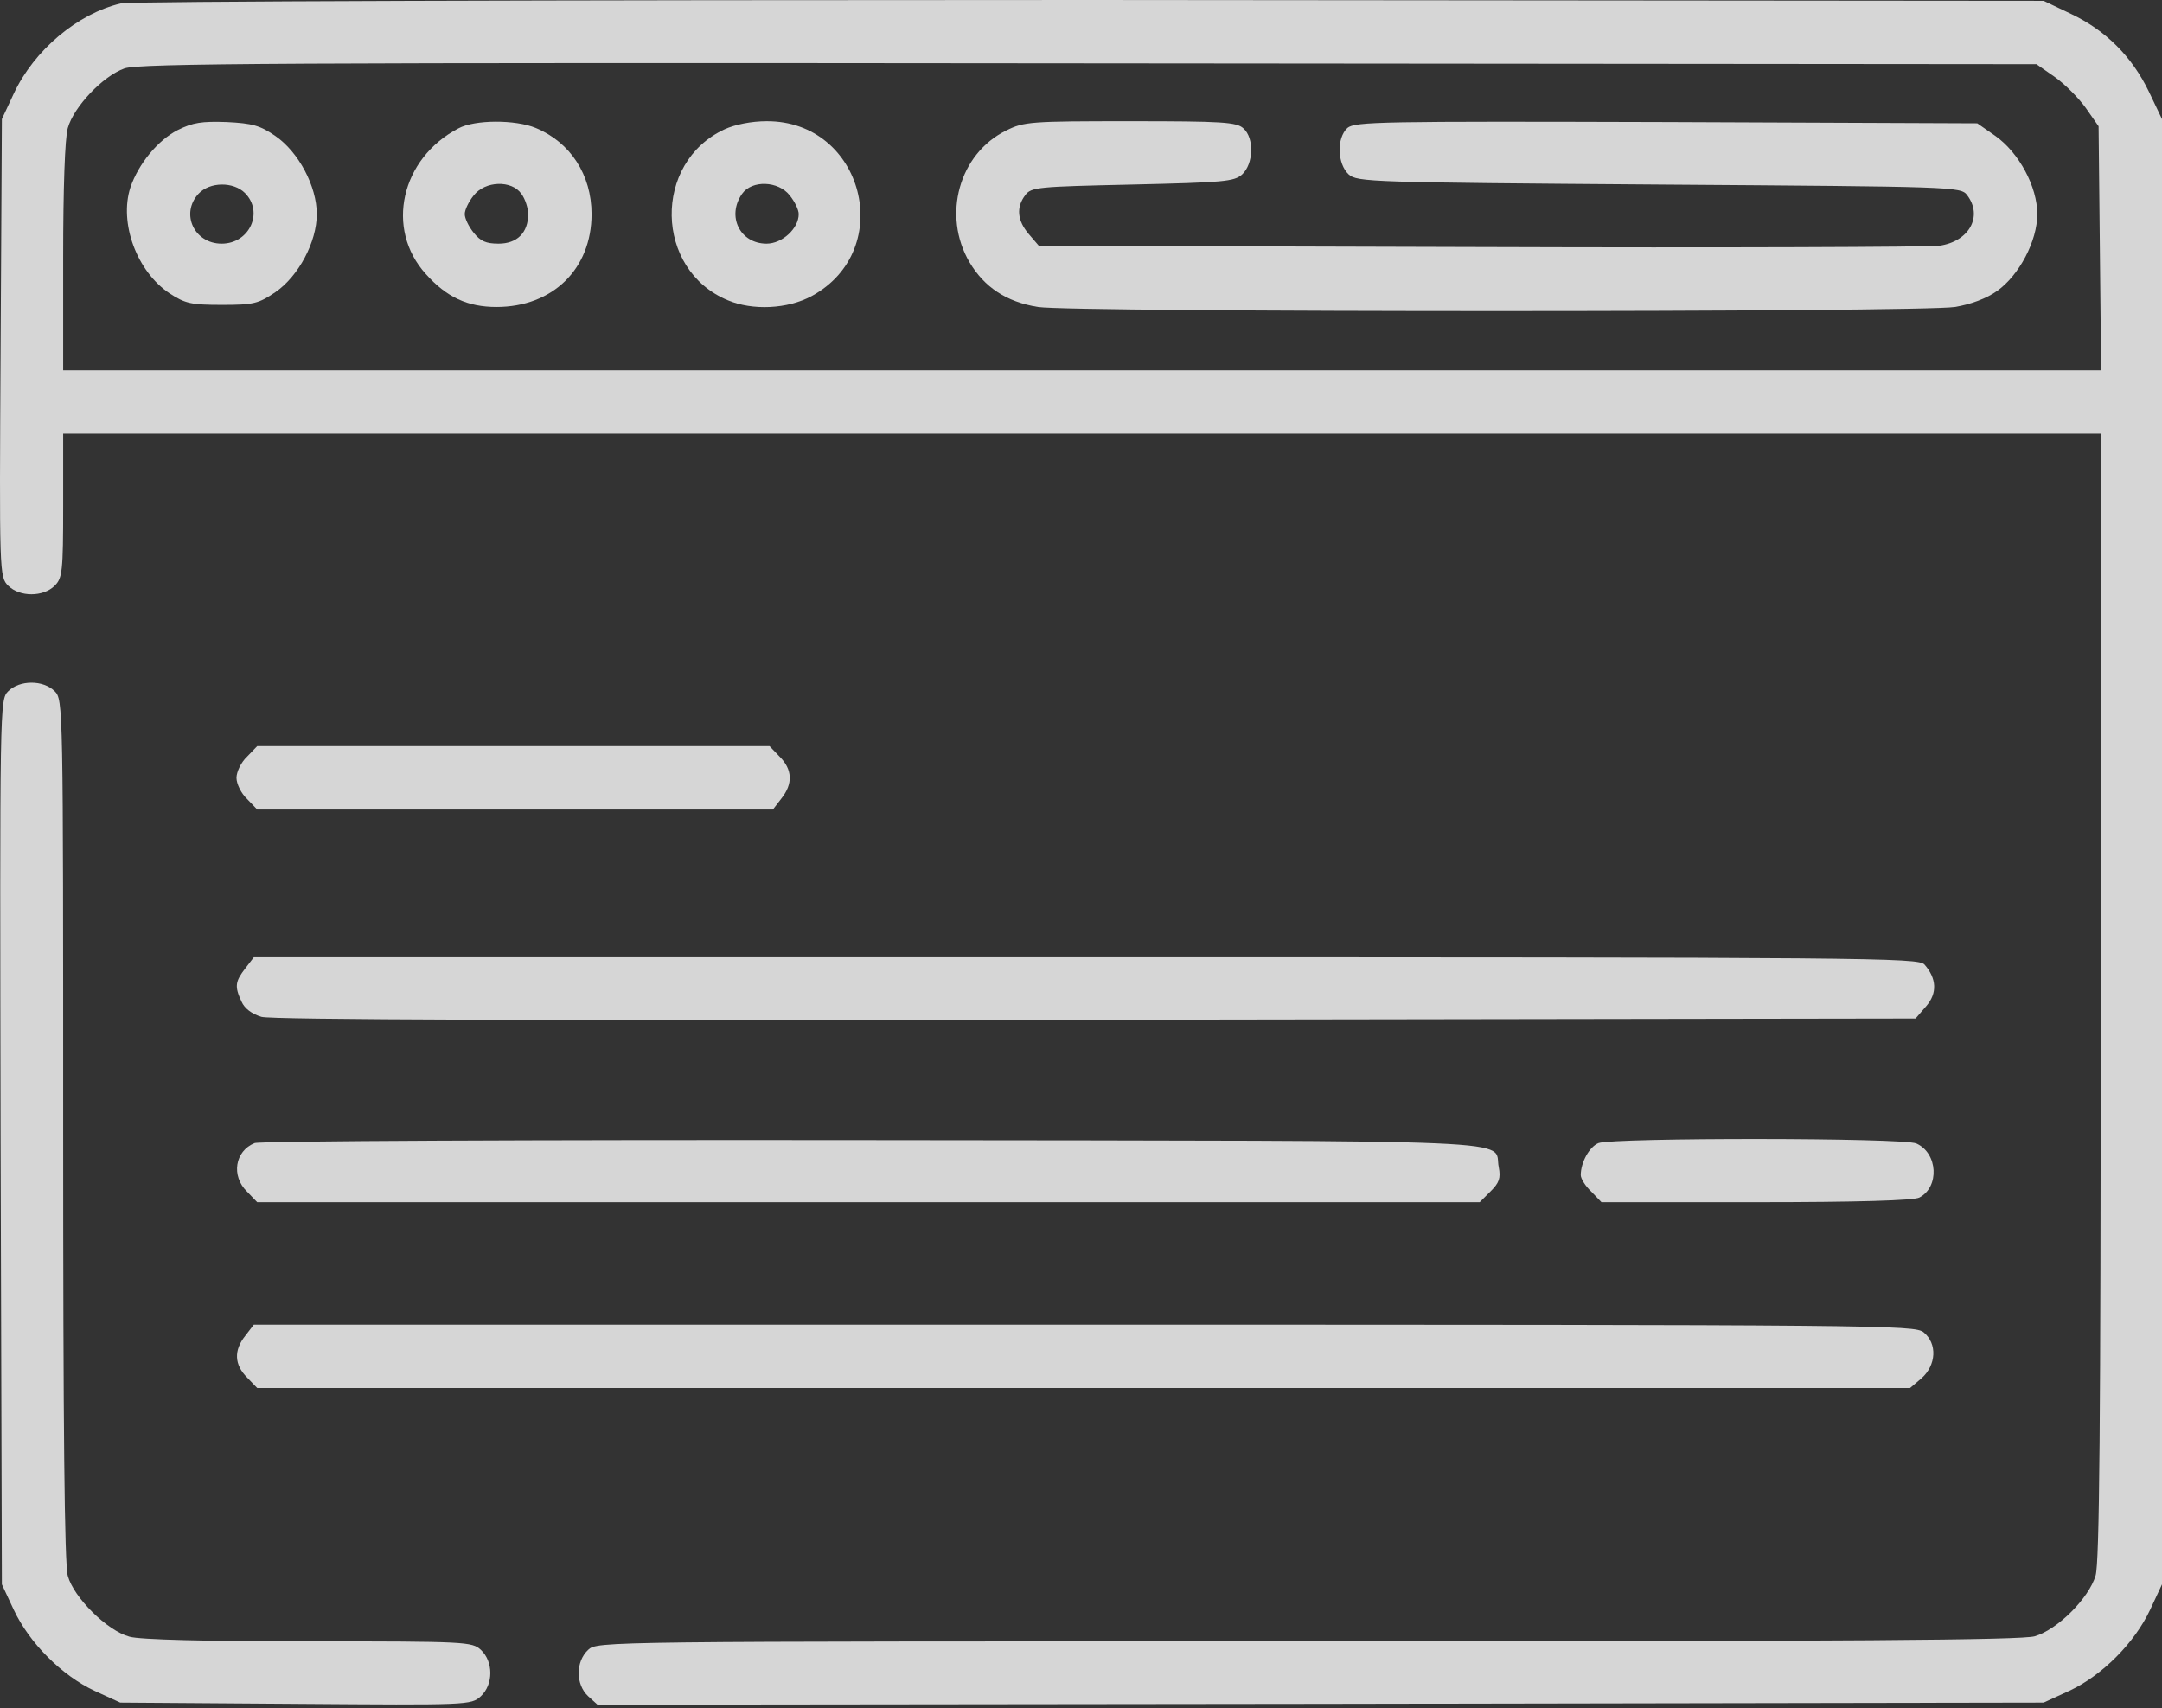 <svg width="200" height="158" viewBox="0 0 200 158" fill="none" xmlns="http://www.w3.org/2000/svg">
<rect x="0" y="0" width="200" height="158" fill="#333333" stroke="none"/>
<path d="M11.2 0.312C7.173 1.25 3.145 4.648 1.268 8.672L0.173 11.016L0.056 32.188C-0.062 53.047 -0.062 53.359 0.759 54.18C1.815 55.234 4.005 55.234 5.061 54.18C5.765 53.477 5.843 52.891 5.843 46.758V40.117H100.086H194.33V92.109C194.33 131.953 194.212 144.492 193.86 145.742C193.235 147.852 190.341 150.742 188.229 151.367C186.978 151.719 171.531 151.836 120.929 151.836C55.389 151.836 55.272 151.836 54.412 152.617C53.239 153.711 53.239 155.82 54.412 156.914L55.272 157.695L122.181 157.617L189.051 157.5L191.436 156.406C194.447 155 197.458 151.992 198.905 148.906L200 146.562V78.789V11.016L198.788 8.477C197.224 5.234 194.799 2.812 191.592 1.289L189.051 0.078L100.869 -1.52588e-05C50.462 -1.52588e-05 12.061 0.117 11.2 0.312ZM190.067 7.109C191.006 7.773 192.296 9.062 192.961 10L194.134 11.68L194.252 22.969L194.369 34.258H100.126H5.843V23.789C5.843 17.5 6 12.734 6.273 11.836C6.821 9.883 9.519 7.031 11.513 6.328C12.843 5.859 25.865 5.781 100.751 5.859L188.386 5.937L190.067 7.109Z" fill="white" fill-opacity="0.8"/>
<path d="M16.44 12.031C14.602 12.969 12.803 15.156 12.06 17.344C11.005 20.625 12.647 25.117 15.697 27.148C17.144 28.086 17.692 28.203 20.546 28.203C23.479 28.203 23.909 28.086 25.474 27.031C27.624 25.547 29.306 22.383 29.306 19.805C29.306 17.227 27.624 14.062 25.474 12.578C24.066 11.602 23.323 11.406 20.977 11.289C18.669 11.211 17.848 11.328 16.44 12.031ZM22.658 17.852C24.418 19.609 23.088 22.539 20.507 22.539C17.965 22.539 16.675 19.766 18.356 17.93C19.412 16.797 21.602 16.797 22.658 17.852Z" fill="white" fill-opacity="0.8"/>
<path d="M42.406 11.875C37.088 14.648 35.602 21.172 39.395 25.352C41.311 27.5 43.266 28.398 45.926 28.398C51.127 28.398 54.724 24.883 54.724 19.805C54.724 16.172 52.769 13.164 49.562 11.836C47.685 11.055 43.931 11.055 42.406 11.875ZM48.233 17.93C48.585 18.398 48.858 19.258 48.858 19.805C48.858 21.523 47.842 22.539 46.121 22.539C44.948 22.539 44.44 22.305 43.814 21.523C43.345 20.938 42.993 20.195 42.993 19.805C42.993 19.414 43.345 18.672 43.814 18.086C44.87 16.719 47.333 16.641 48.233 17.93Z" fill="white" fill-opacity="0.8"/>
<path d="M67.043 11.953C60.356 15.039 60.552 24.961 67.317 27.773C69.624 28.75 72.87 28.594 75.099 27.383C82.959 23.086 79.87 11.172 70.914 11.211C69.507 11.211 67.981 11.523 67.043 11.953ZM73.065 18.086C73.534 18.672 73.886 19.414 73.886 19.805C73.886 21.133 72.361 22.539 70.914 22.539C68.451 22.539 67.199 20 68.646 17.93C69.546 16.64 72.009 16.719 73.065 18.086Z" fill="white" fill-opacity="0.8"/>
<path d="M93.087 12.07C88.707 14.219 87.143 19.922 89.684 24.258C91.053 26.562 93.087 27.93 96.019 28.398C99.148 28.906 177.71 28.906 180.838 28.398C182.285 28.164 183.771 27.617 184.749 26.914C186.782 25.469 188.464 22.305 188.464 19.805C188.464 17.266 186.782 14.141 184.593 12.578L182.911 11.406L154.169 11.289C127.695 11.211 125.348 11.25 124.644 11.836C123.628 12.773 123.706 15.156 124.762 16.133C125.544 16.836 126.756 16.875 153.504 17.07C180.799 17.266 181.386 17.266 181.972 18.047C183.458 20 182.168 22.344 179.392 22.734C178.453 22.852 159.331 22.93 136.923 22.852L96.098 22.734L95.159 21.641C94.103 20.391 93.986 19.18 94.846 18.047C95.394 17.305 96.019 17.266 104.74 17.07C113.226 16.875 114.164 16.797 114.907 16.133C115.963 15.156 116.041 12.773 115.025 11.875C114.399 11.289 113.069 11.211 104.544 11.211C95.355 11.211 94.729 11.25 93.087 12.07Z" fill="white" fill-opacity="0.8"/>
<path d="M0.759 63.946C-0.023 64.727 -0.023 65.039 0.056 105.664L0.173 146.563L1.268 148.906C2.715 151.992 5.726 155 8.737 156.406L11.122 157.5L27.351 157.617C43.345 157.735 43.58 157.735 44.479 156.914C45.652 155.821 45.652 153.711 44.479 152.617C43.658 151.875 43.188 151.836 28.563 151.836C19.1 151.836 12.921 151.68 11.983 151.406C9.91 150.86 6.821 147.774 6.273 145.781C5.96 144.688 5.843 132.031 5.843 104.453C5.843 65.235 5.843 64.727 5.061 63.946C4.005 62.891 1.815 62.891 0.759 63.946Z" fill="white" fill-opacity="0.8"/>
<path d="M22.854 70C22.306 70.508 21.876 71.406 21.876 71.953C21.876 72.5 22.306 73.398 22.854 73.906L23.792 74.883H47.646H71.5L72.282 73.867C73.377 72.5 73.299 71.172 72.126 70L71.188 69.023H47.49H23.792L22.854 70Z" fill="white" fill-opacity="0.8"/>
<path d="M22.697 89.57C21.759 90.781 21.68 91.25 22.345 92.656C22.619 93.281 23.284 93.789 24.183 94.062C25.122 94.335 49.993 94.414 101.377 94.335L177.202 94.218L178.179 93.085C179.235 91.875 179.157 90.507 178.023 89.218C177.436 88.593 173.252 88.554 100.438 88.554H23.479L22.697 89.57Z" fill="white" fill-opacity="0.8"/>
<path d="M23.557 105.742C21.72 106.484 21.367 108.789 22.854 110.234L23.792 111.211H80.338H136.884L137.901 110.195C138.683 109.414 138.839 108.984 138.644 107.969C138.096 105.352 142.945 105.547 80.807 105.469C48.78 105.43 24.066 105.547 23.557 105.742Z" fill="white" fill-opacity="0.8"/>
<path d="M147.873 105.742C147.013 106.094 146.23 107.539 146.23 108.711C146.23 109.023 146.661 109.727 147.208 110.234L148.147 111.211H162.459C171.805 111.211 177.045 111.055 177.554 110.781C179.431 109.805 179.274 106.68 177.28 105.781C176.068 105.234 149.242 105.234 147.873 105.742Z" fill="white" fill-opacity="0.8"/>
<path d="M22.698 123.555C21.602 124.922 21.681 126.25 22.854 127.422L23.792 128.398H100.243H176.693L177.749 127.5C179.118 126.289 179.235 124.297 177.945 123.242C177.084 122.578 174.308 122.539 100.282 122.539H23.48L22.698 123.555Z" fill="white" fill-opacity="0.8"/>
</svg>
